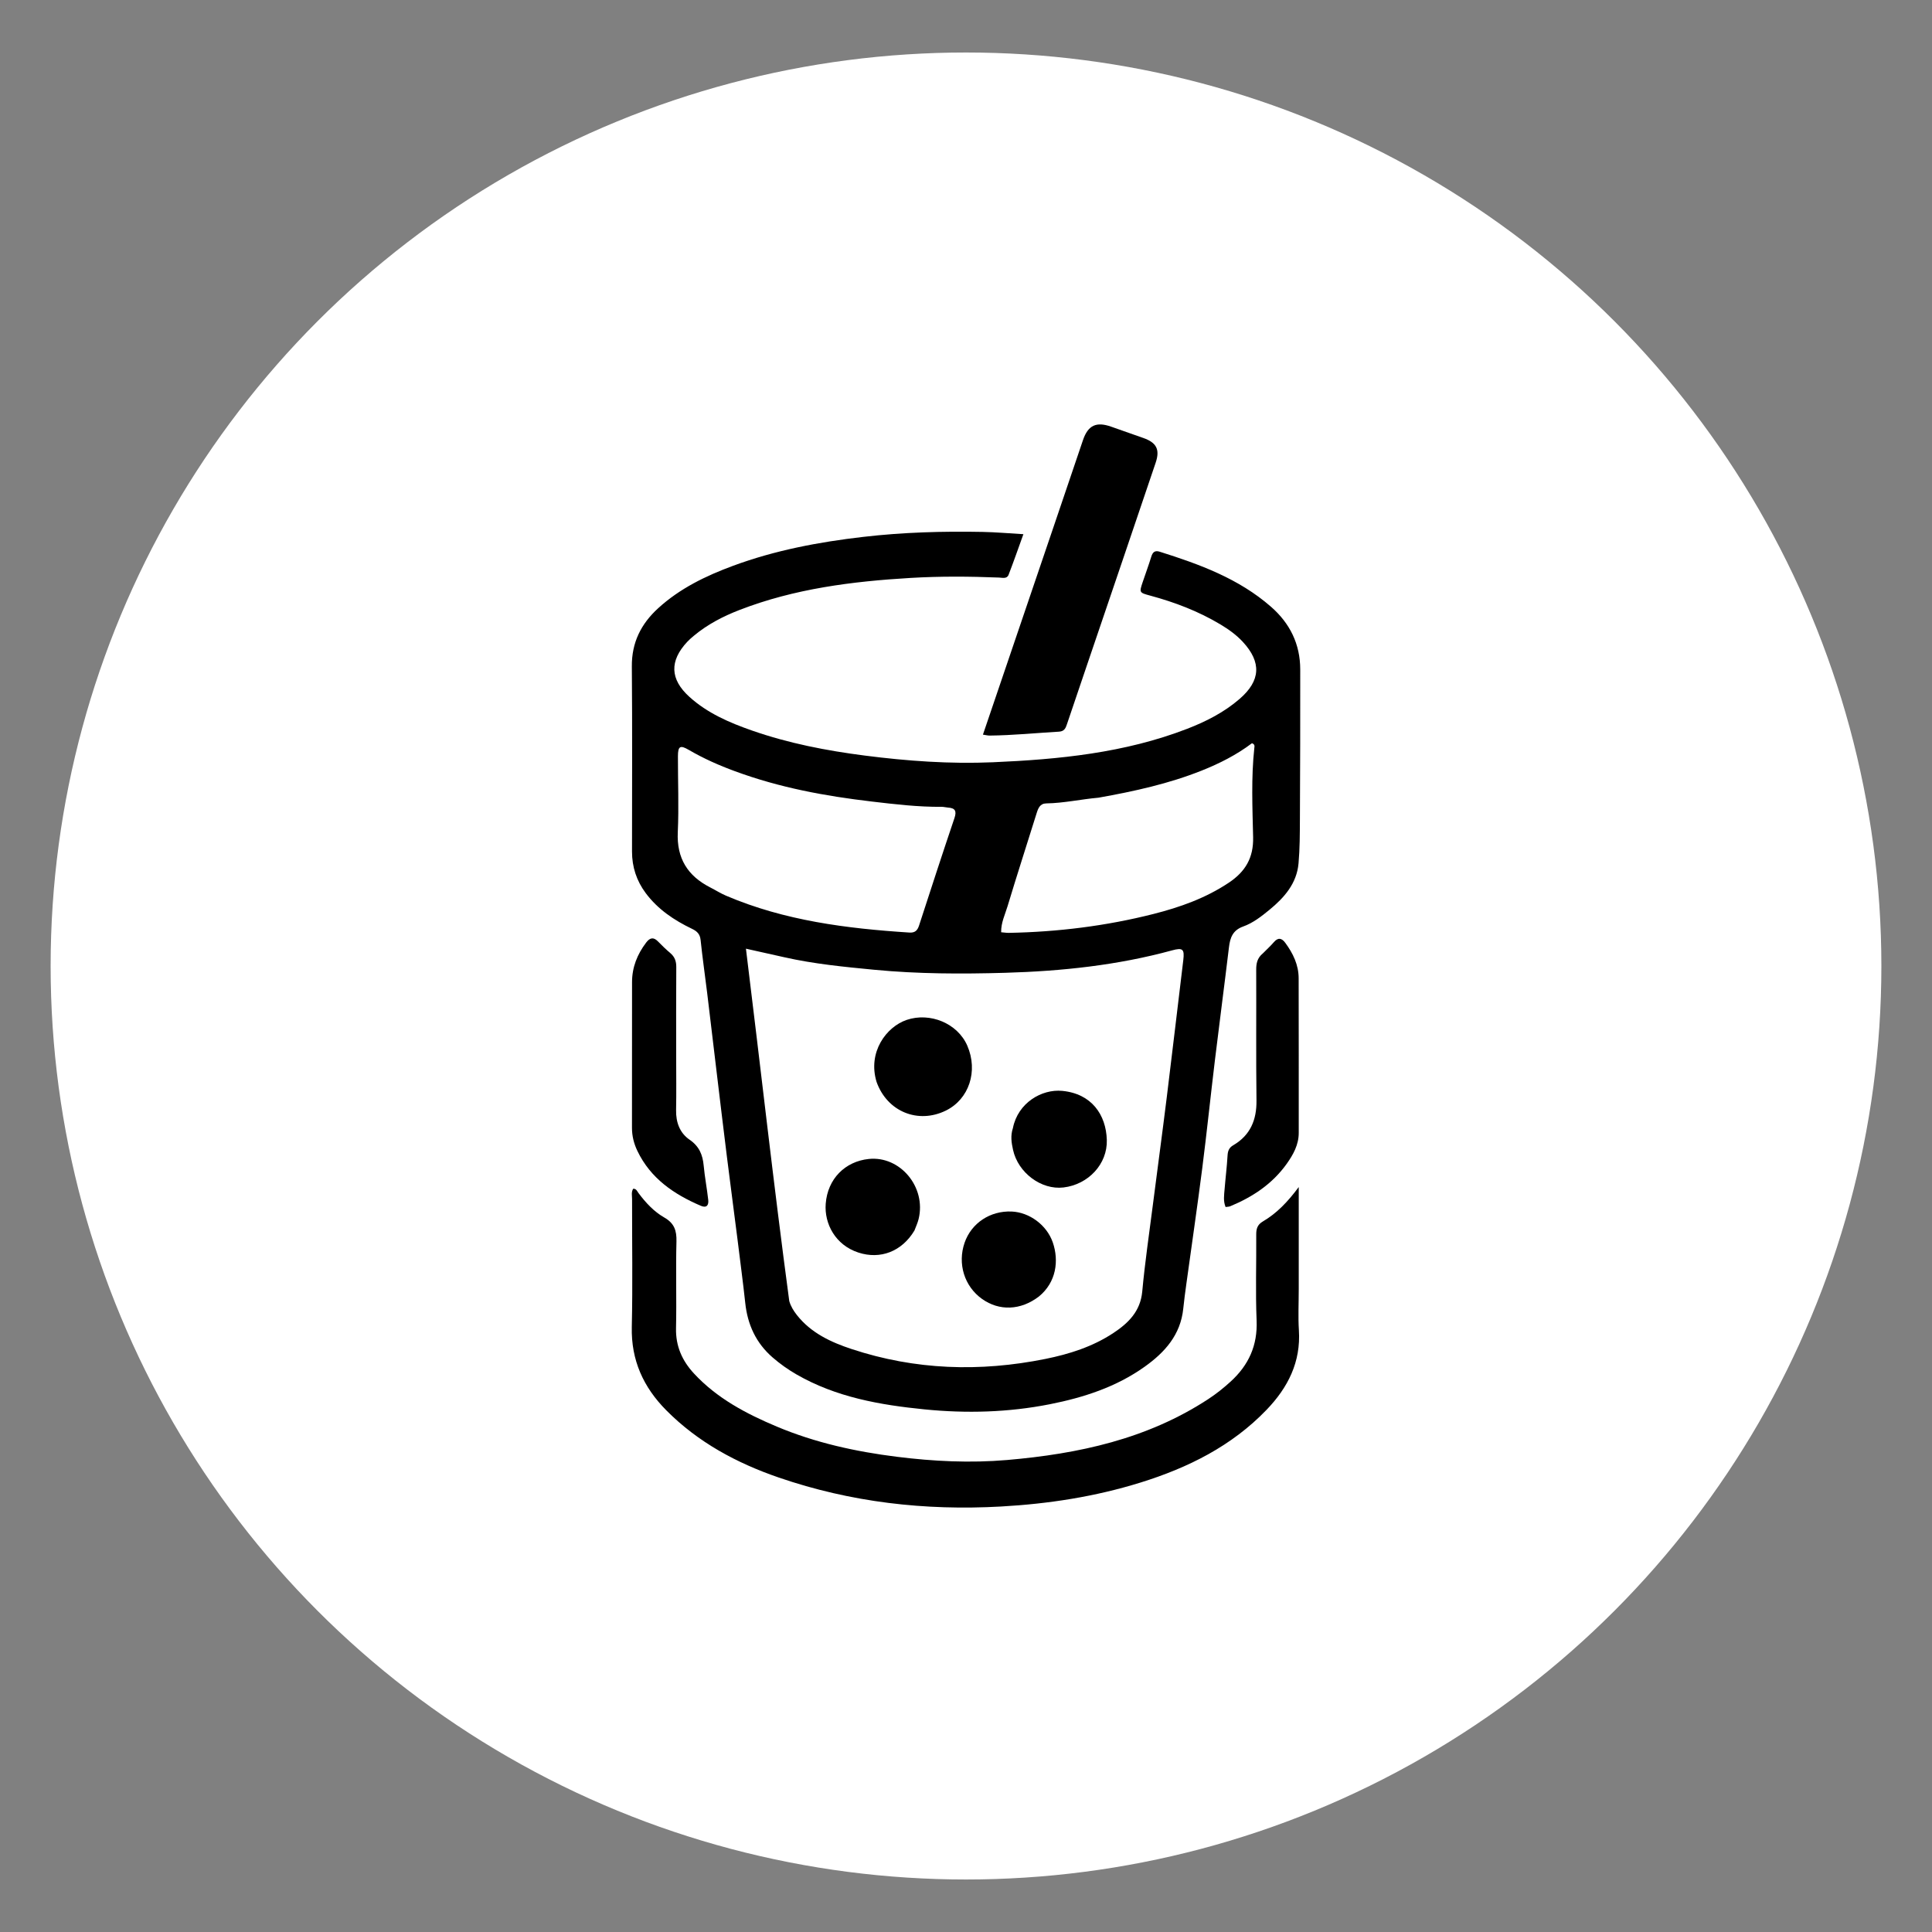 <?xml version="1.0" encoding="UTF-8" standalone="no" ?>
<!DOCTYPE svg PUBLIC "-//W3C//DTD SVG 1.1//EN" "http://www.w3.org/Graphics/SVG/1.1/DTD/svg11.dtd">
<svg xmlns="http://www.w3.org/2000/svg" xmlns:xlink="http://www.w3.org/1999/xlink" version="1.1" width="1080" height="1080" viewBox="0 0 1080 1080" xml:space="preserve">
<rect x="0" y="0" width="1080" height="1080" fill="#808080" stroke="none"/>
<desc>Created with Fabric.js 5.2.4</desc>
<defs>
</defs>
<g transform="matrix(1 0 0 1 540 540)" id="73b3e884-0f13-44da-8013-467853f7f09f"  >
<rect style="stroke: none; stroke-width: 1; stroke-dasharray: none; stroke-linecap: butt; stroke-dashoffset: 0; stroke-linejoin: miter; stroke-miterlimit: 4; fill: rgb(255,255,255); fill-rule: nonzero; opacity: 1; visibility: hidden;" vector-effect="non-scaling-stroke"  x="-540" y="-540" rx="0" ry="0" width="1080" height="1080" />
</g>
<g transform="matrix(1 0 0 1 540 540)" id="b4228403-55f3-43b9-84e1-918a6b2605ad"  >
</g>
<g transform="matrix(14.62 0 0 14.59 540 540)" id="30a3ec33-9500-4715-8957-836de1dce828"  >
<circle style="stroke: rgb(0,0,0); stroke-width: 0; stroke-dasharray: none; stroke-linecap: butt; stroke-dashoffset: 0; stroke-linejoin: miter; stroke-miterlimit: 4; fill: rgb(255,255,255); fill-rule: nonzero; opacity: 1;" vector-effect="non-scaling-stroke"  cx="0" cy="0" r="35" />
</g>
<g transform="matrix(1 0 0 1 540 540)"  >
<g style="" vector-effect="non-scaling-stroke"   >
		<g transform="matrix(1 0 0 1 0.02 3.2)"  >
<path style="stroke: none; stroke-width: 1; stroke-dasharray: none; stroke-linecap: butt; stroke-dashoffset: 0; stroke-linejoin: miter; stroke-miterlimit: 4; fill: rgb(0,0,0); fill-rule: nonzero; opacity: 1;" vector-effect="non-scaling-stroke"  transform=" translate(-513.37, -505.61)" d="M 385.619 655.236 C 383.622 639.484 381.594 624.187 379.678 608.877 C 377.721 593.243 375.864 577.598 373.982 561.955 C 372.198 547.128 370.464 532.294 368.658 517.47 C 367.454 507.591 366.019 497.738 364.989 487.842 C 364.641 484.501 362.936 482.946 360.184 481.625 C 350.171 476.82 341.095 470.743 334.336 461.695 C 329.185 454.8 326.649 447.041 326.65 438.436 C 326.655 403.943 326.845 369.449 326.552 334.958 C 326.438 321.608 331.684 311.177 341.247 302.435 C 353.403 291.321 367.934 284.317 383.145 278.693 C 406.651 270.002 431.085 265.404 455.939 262.526 C 478.147 259.953 500.395 259.323 522.698 259.755 C 529.989 259.897 537.269 260.55 545.435 261.02 C 542.574 268.927 539.993 276.382 537.15 283.736 C 536.22 286.14 533.682 285.345 531.809 285.27 C 515.321 284.613 498.813 284.498 482.361 285.473 C 449.772 287.402 417.508 291.475 386.765 303.375 C 377.562 306.938 368.839 311.438 361.21 317.82 C 359.934 318.888 358.661 319.98 357.528 321.192 C 347.532 331.888 347.866 342.109 358.714 351.94 C 368.795 361.075 381.034 366.351 393.67 370.768 C 414.14 377.922 435.284 382.018 456.756 384.78 C 480.561 387.843 504.457 389.548 528.409 388.518 C 565.341 386.929 602.032 383.314 636.943 369.831 C 647.546 365.737 657.634 360.606 666.321 353.086 C 678.055 342.929 678.647 332.637 668.098 321.219 C 664.452 317.273 660.112 314.186 655.518 311.435 C 643.28 304.108 630.1 299.088 616.379 295.378 C 610.168 293.699 610.153 293.674 612.121 287.796 C 613.706 283.063 615.463 278.385 616.918 273.613 C 617.701 271.044 618.947 269.974 621.627 270.819 C 643.955 277.855 665.804 285.822 683.833 301.58 C 694.466 310.874 700.162 322.475 700.187 336.609 C 700.235 364.436 700.146 392.264 700.007 420.091 C 699.966 428.414 699.976 436.771 699.238 445.048 C 698.238 456.271 691.299 464.164 683.005 470.978 C 678.493 474.686 673.775 478.369 668.302 480.328 C 662.436 482.427 660.986 486.586 660.338 491.999 C 657.813 513.079 655.027 534.128 652.479 555.206 C 650.049 575.296 647.979 595.432 645.412 615.504 C 642.657 637.047 639.498 658.538 636.538 680.055 C 635.906 684.653 635.274 689.255 634.807 693.872 C 633.322 708.553 624.538 718.369 613.176 726.45 C 597.25 737.776 579.156 743.637 560.216 747.382 C 537.013 751.97 513.622 752.595 490.174 750.262 C 465.26 747.783 440.762 743.483 418.608 730.732 C 413.83 727.981 409.36 724.811 405.201 721.195 C 395.939 713.143 391.237 702.872 389.946 690.759 C 388.697 679.048 387.087 667.375 385.619 655.236 M 414.553 689.723 C 415.406 692.649 416.964 695.188 418.836 697.56 C 426.734 707.568 437.842 712.712 449.402 716.534 C 484.92 728.277 521.12 729.432 557.666 722.074 C 571.127 719.364 584.154 715.221 595.699 707.594 C 604.036 702.087 610.846 695.511 611.873 684.371 C 613.364 668.193 615.742 652.095 617.805 635.971 C 620.372 615.902 623.098 595.852 625.583 575.773 C 628.742 550.253 631.706 524.708 634.808 499.181 C 635.562 492.981 634.575 492.027 628.52 493.682 C 598.027 502.017 566.805 505.299 535.361 506.208 C 510.917 506.914 486.45 506.866 462.02 504.513 C 445.151 502.888 428.324 501.262 411.768 497.514 C 404.882 495.955 397.988 494.436 390.334 492.729 C 398.491 558.678 405.717 623.891 414.553 689.723 M 384.18 393.518 C 375.26 390.244 366.602 386.403 358.384 381.605 C 353.577 378.798 352.331 379.469 352.317 385.156 C 352.282 399.308 352.89 413.485 352.236 427.605 C 351.561 442.21 357.754 452.061 370.387 458.497 C 373.351 460.007 376.181 461.815 379.231 463.116 C 411.957 477.079 446.617 481.462 481.709 483.715 C 484.784 483.912 486.19 482.606 487.094 479.824 C 493.616 459.752 500.144 439.681 506.903 419.688 C 508.267 415.653 507.193 414.096 503.229 413.845 C 502.071 413.772 500.921 413.422 499.769 413.432 C 486.606 413.541 473.578 411.992 460.538 410.455 C 434.765 407.418 409.355 402.792 384.18 393.518 M 587.4 408.327 C 577.65 409.182 568.048 411.365 558.213 411.516 C 554.71 411.57 553.689 414.233 552.798 417.093 C 547.41 434.39 541.811 451.623 536.59 468.97 C 535.191 473.619 532.904 478.172 532.997 483.542 C 534.699 483.686 535.996 483.912 537.289 483.888 C 564.613 483.376 591.608 480.05 618.088 473.343 C 632.939 469.582 647.352 464.475 660.301 455.817 C 669.477 449.681 674.114 441.978 673.853 430.462 C 673.475 413.845 672.729 397.166 674.522 380.553 C 674.618 379.664 674.965 378.489 673.194 377.882 C 664.726 384.303 655.123 389.188 645.04 393.2 C 626.719 400.491 607.602 404.732 587.4 408.327 z" stroke-linecap="round" />
</g>
		<g transform="matrix(1 0 0 1 -0.32 213.15)"  >
<path style="stroke: none; stroke-width: 1; stroke-dasharray: none; stroke-linecap: butt; stroke-dashoffset: 0; stroke-linejoin: miter; stroke-miterlimit: 4; fill: rgb(0,0,0); fill-rule: nonzero; opacity: 1;" vector-effect="non-scaling-stroke"  transform=" translate(-513.03, -715.56)" d="M 699.355 683 C 699.357 691 698.961 698.525 699.439 705.995 C 700.576 723.775 693.337 738.019 681.458 750.405 C 661.876 770.822 637.411 782.921 610.837 791.181 C 585.487 799.06 559.498 803.071 532.953 804.559 C 490.443 806.941 448.98 802.211 408.698 788.367 C 385.141 780.271 363.522 768.648 345.781 750.752 C 333.048 737.907 326.106 722.803 326.528 704.214 C 327.068 680.394 326.64 656.552 326.684 632.719 C 326.687 630.802 326.135 628.762 327.315 626.918 C 329.064 626.851 329.537 628.35 330.258 629.315 C 334.29 634.713 338.902 639.703 344.679 643.001 C 350.289 646.204 351.651 650.294 351.492 656.411 C 351.071 672.567 351.615 688.746 351.251 704.904 C 351.025 714.931 354.705 723.096 361.26 730.18 C 374.118 744.078 390.463 752.685 407.603 759.89 C 429.05 768.904 451.554 773.854 474.576 776.744 C 495.113 779.322 515.727 780.333 536.331 778.559 C 576.154 775.129 614.634 766.875 648.764 744.524 C 653.213 741.61 657.383 738.285 661.33 734.675 C 671.37 725.493 676.382 714.534 675.803 700.584 C 675.14 684.612 675.71 668.59 675.591 652.592 C 675.566 649.321 676.227 647.013 679.317 645.199 C 687.081 640.643 693.25 634.208 699.354 625.965 C 699.354 645.728 699.354 664.114 699.355 683 z" stroke-linecap="round" />
</g>
		<g transform="matrix(1 0 0 1 58.25 -215.77)"  >
<path style="stroke: none; stroke-width: 1; stroke-dasharray: none; stroke-linecap: butt; stroke-dashoffset: 0; stroke-linejoin: miter; stroke-miterlimit: 4; fill: rgb(0,0,0); fill-rule: nonzero; opacity: 1;" vector-effect="non-scaling-stroke"  transform=" translate(-571.6, -286.64)" d="M 562.927 255.072 C 568.289 239.271 573.48 223.829 578.748 208.414 C 581.592 200.093 586.217 197.974 594.565 200.947 C 600.517 203.067 606.484 205.148 612.447 207.237 C 619.805 209.814 621.887 213.629 619.373 221.075 C 606.664 258.721 593.843 296.33 581.064 333.952 C 577.322 344.969 573.573 355.983 569.863 367.011 C 569.098 369.285 568.448 371.234 565.346 371.413 C 552.412 372.163 539.51 373.475 526.541 373.6 C 525.582 373.609 524.621 373.341 522.816 373.079 C 536.216 333.643 549.502 294.543 562.927 255.072 z" stroke-linecap="round" />
</g>
		<g transform="matrix(1 0 0 1 -165.38 59.55)"  >
<path style="stroke: none; stroke-width: 1; stroke-dasharray: none; stroke-linecap: butt; stroke-dashoffset: 0; stroke-linejoin: miter; stroke-miterlimit: 4; fill: rgb(0,0,0); fill-rule: nonzero; opacity: 1;" vector-effect="non-scaling-stroke"  transform=" translate(-347.98, -561.96)" d="M 351.35 553 C 351.35 563.326 351.494 573.154 351.299 582.975 C 351.164 589.815 353.37 595.768 358.857 599.525 C 364.246 603.214 366.164 607.945 366.727 614.009 C 367.323 620.434 368.569 626.797 369.272 633.216 C 369.581 636.041 368.427 637.881 365.103 636.454 C 350.055 629.994 337.051 621.169 329.685 605.822 C 327.714 601.716 326.629 597.442 326.638 592.838 C 326.688 565.693 326.651 538.549 326.677 511.404 C 326.684 503.104 329.609 495.821 334.594 489.276 C 336.597 486.646 338.627 486.054 341.156 488.654 C 343.361 490.92 345.635 493.138 348.05 495.174 C 350.551 497.283 351.429 499.773 351.404 503.04 C 351.278 519.526 351.348 536.013 351.35 553 z" stroke-linecap="round" />
</g>
		<g transform="matrix(1 0 0 1 165.11 59.76)"  >
<path style="stroke: none; stroke-width: 1; stroke-dasharray: none; stroke-linecap: butt; stroke-dashoffset: 0; stroke-linejoin: miter; stroke-miterlimit: 4; fill: rgb(0,0,0); fill-rule: nonzero; opacity: 1;" vector-effect="non-scaling-stroke"  transform=" translate(-678.47, -562.17)" d="M 679.248 495.411 C 681.498 493.142 683.608 491.233 685.449 489.091 C 687.882 486.259 689.906 486.83 691.867 489.498 C 696.188 495.378 699.294 501.794 699.316 509.223 C 699.401 538.039 699.348 566.855 699.363 595.671 C 699.367 602.357 696.282 607.875 692.587 613.051 C 684.598 624.241 673.592 631.526 661.063 636.716 C 660.347 637.013 659.493 636.978 658.467 637.134 C 657.076 633.73 657.657 630.428 657.914 627.194 C 658.414 620.909 659.213 614.645 659.571 608.354 C 659.718 605.764 660.42 603.972 662.707 602.635 C 672.312 597.023 675.879 588.481 675.742 577.523 C 675.438 553.208 675.694 528.887 675.587 504.568 C 675.571 501.024 676.136 497.981 679.248 495.411 z" stroke-linecap="round" />
</g>
		<g transform="matrix(1 0 0 1 -23.99 56.31)"  >
<path style="stroke: none; stroke-width: 1; stroke-dasharray: none; stroke-linecap: butt; stroke-dashoffset: 0; stroke-linejoin: miter; stroke-miterlimit: 4; fill: rgb(0,0,0); fill-rule: nonzero; opacity: 1;" vector-effect="non-scaling-stroke"  transform=" translate(-489.37, -558.72)" d="M 463.367 567.217 C 458.293 550.551 468.815 536.386 480.24 532.531 C 493.207 528.156 508.623 534.386 514.082 546.948 C 520.262 561.169 515.063 576.884 502.076 583.245 C 486.559 590.844 469.305 583.842 463.367 567.217 z" stroke-linecap="round" />
</g>
		<g transform="matrix(1 0 0 1 52.05 96.83)"  >
<path style="stroke: none; stroke-width: 1; stroke-dasharray: none; stroke-linecap: butt; stroke-dashoffset: 0; stroke-linejoin: miter; stroke-miterlimit: 4; fill: rgb(0,0,0); fill-rule: nonzero; opacity: 1;" vector-effect="non-scaling-stroke"  transform=" translate(-565.4, -599.24)" d="M 539.585 592.961 C 542.37 578.97 555.611 571.102 567.162 572.215 C 583.611 573.801 591.629 585.589 592.067 599.597 C 592.49 613.12 581.717 624.573 567.85 626.212 C 555.385 627.686 542.429 617.964 539.633 605.146 C 538.773 601.203 538.129 597.316 539.585 592.961 z" stroke-linecap="round" />
</g>
		<g transform="matrix(1 0 0 1 -52.1 134.67)"  >
<path style="stroke: none; stroke-width: 1; stroke-dasharray: none; stroke-linecap: butt; stroke-dashoffset: 0; stroke-linejoin: miter; stroke-miterlimit: 4; fill: rgb(0,0,0); fill-rule: nonzero; opacity: 1;" vector-effect="non-scaling-stroke"  transform=" translate(-461.26, -637.08)" d="M 484.55 650.258 C 477.512 662.035 465.461 666.592 453.221 662.602 C 440.237 658.37 434.112 646.382 434.936 635.355 C 435.98 621.397 445.767 611.674 458.971 610.28 C 476.566 608.423 491.234 626.025 486.875 643.833 C 486.366 645.912 485.456 647.893 484.55 650.258 z" stroke-linecap="round" />
</g>
		<g transform="matrix(1 0 0 1 23.93 164.09)"  >
<path style="stroke: none; stroke-width: 1; stroke-dasharray: none; stroke-linecap: butt; stroke-dashoffset: 0; stroke-linejoin: miter; stroke-miterlimit: 4; fill: rgb(0,0,0); fill-rule: nonzero; opacity: 1;" vector-effect="non-scaling-stroke"  transform=" translate(-537.28, -666.5)" d="M 554.099 687.167 C 543.91 694.96 531.956 695.388 522.317 688.525 C 512.43 681.486 508.504 668.837 512.564 657.103 C 516.365 646.117 526.891 639.145 538.894 639.663 C 548.775 640.089 558.525 647.174 561.888 656.987 C 565.351 667.095 563.879 679.165 554.099 687.167 z" stroke-linecap="round" />
</g>
</g>
</g>
</svg>